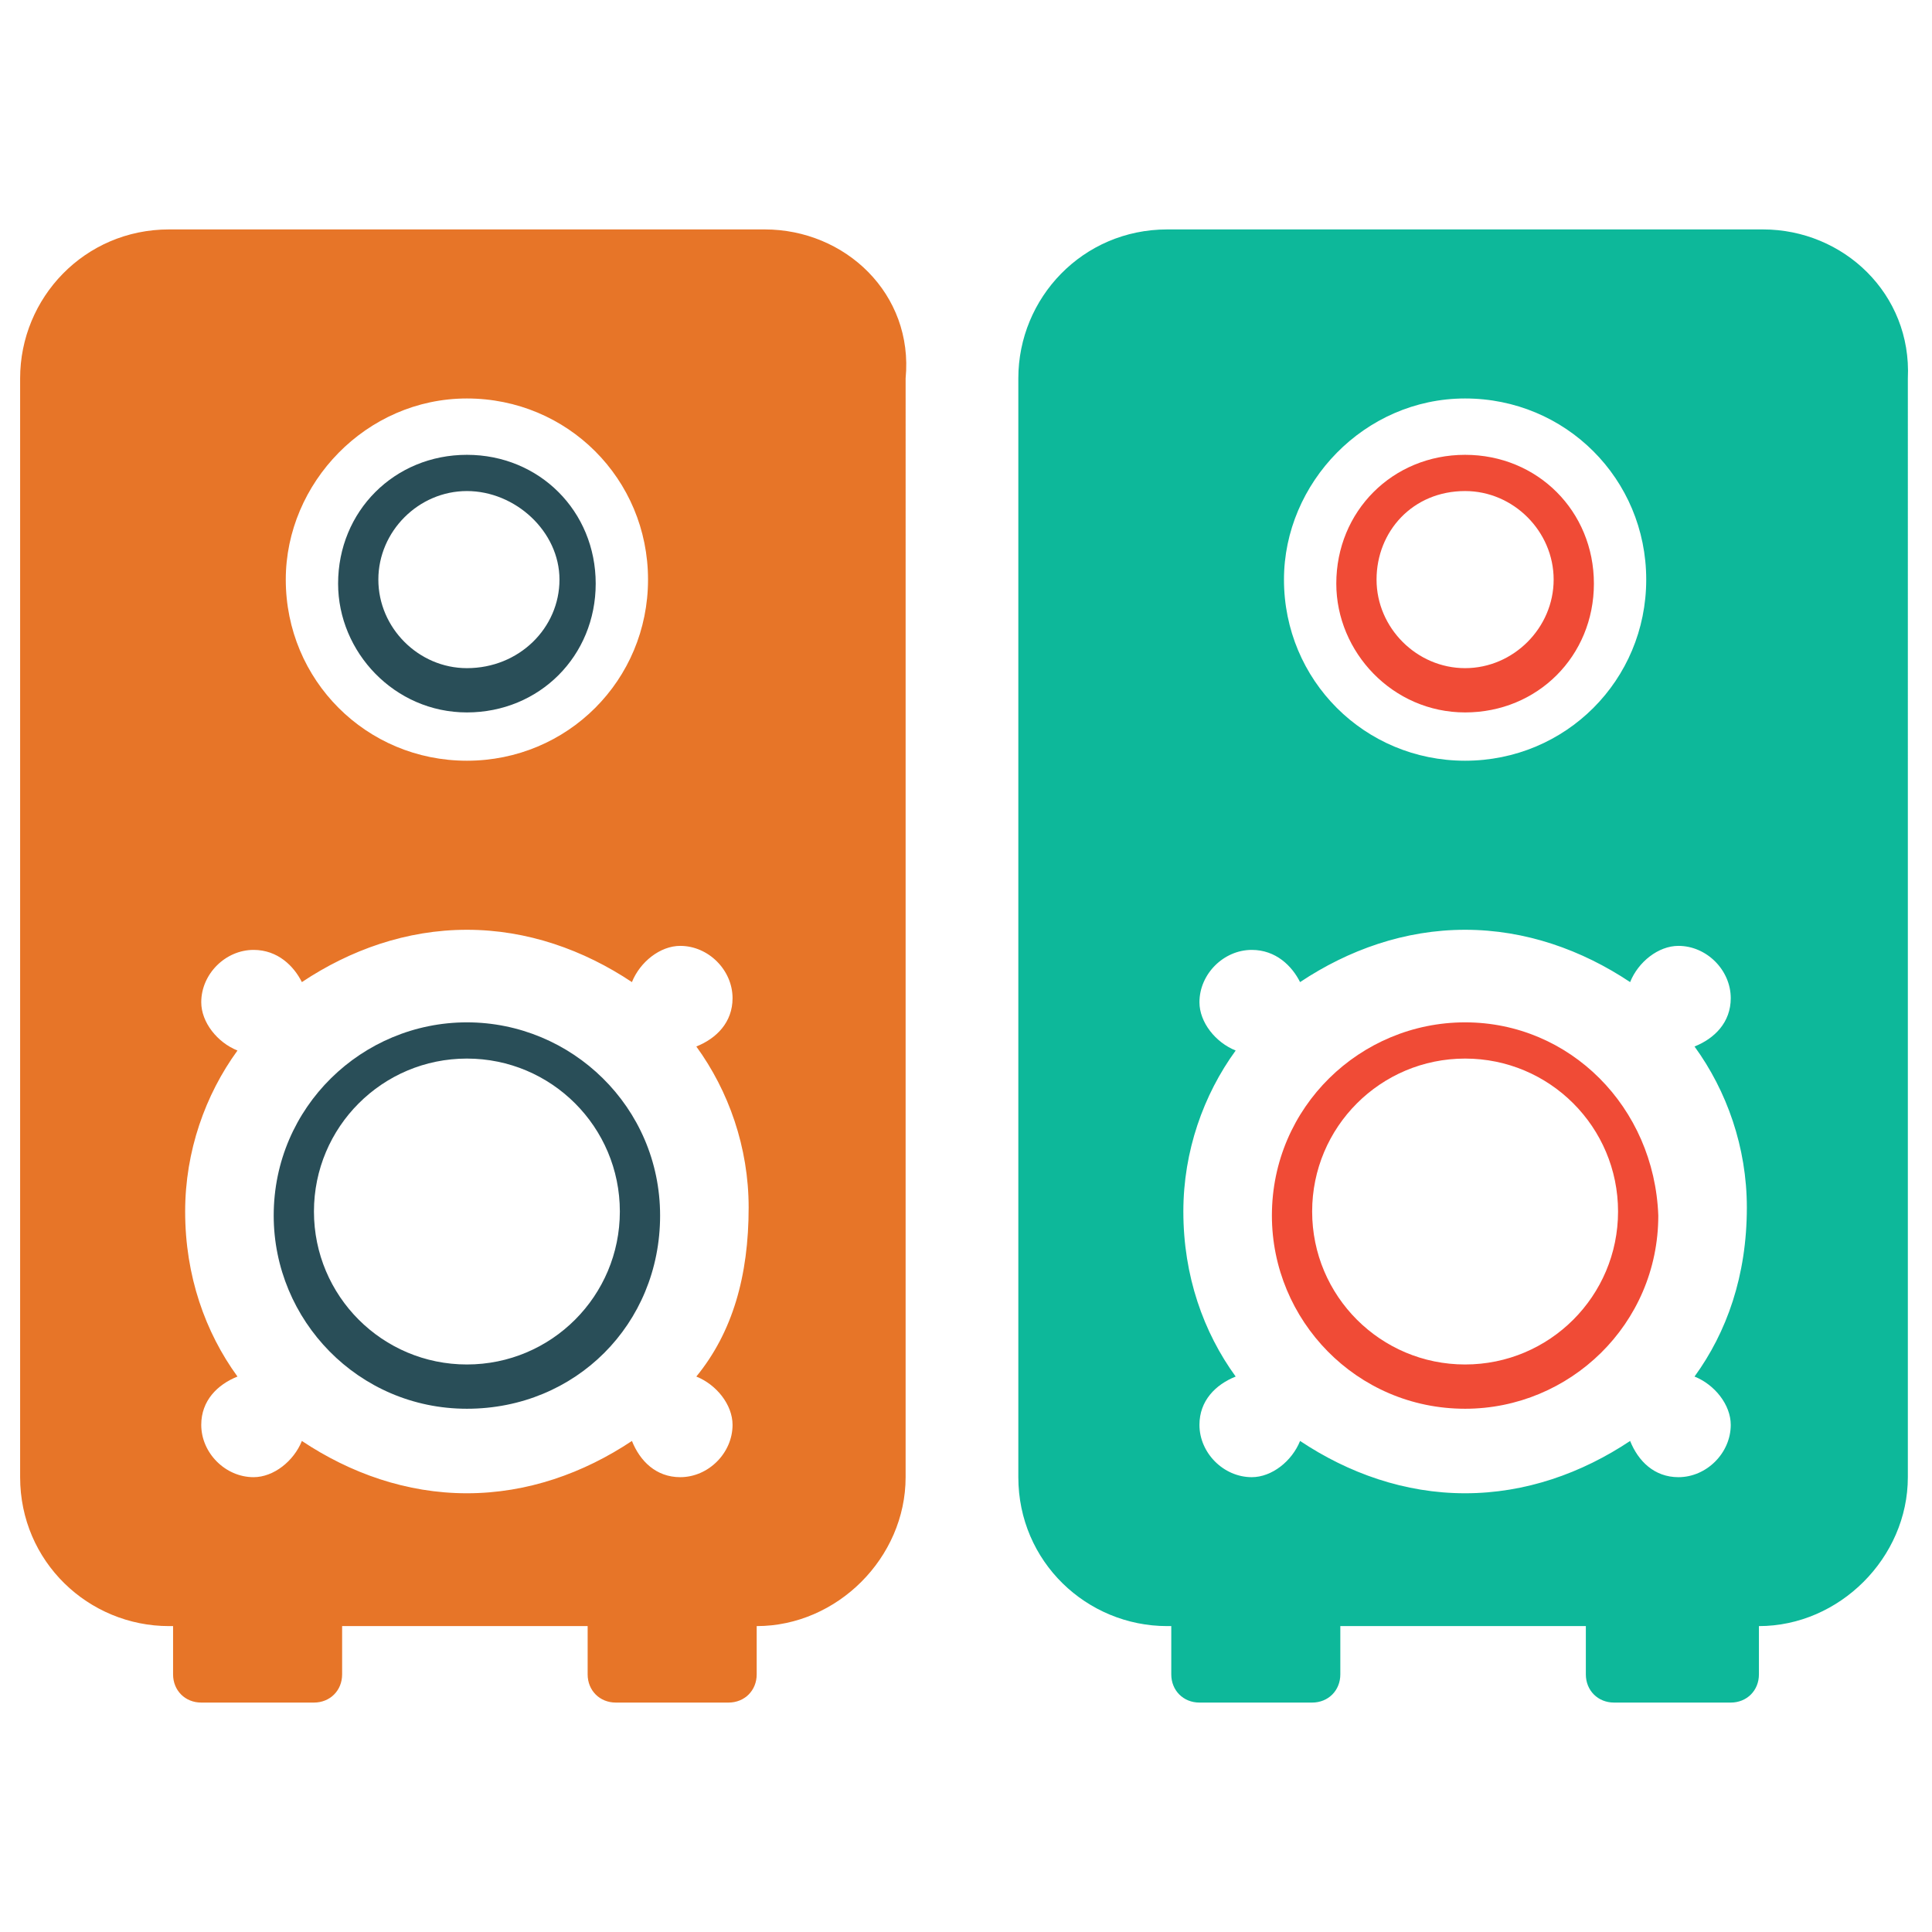 <?xml version="1.0" encoding="utf-8"?>
<!-- Generator: Adobe Illustrator 18.0.0, SVG Export Plug-In . SVG Version: 6.00 Build 0)  -->
<!DOCTYPE svg PUBLIC "-//W3C//DTD SVG 1.1//EN" "http://www.w3.org/Graphics/SVG/1.1/DTD/svg11.dtd">
<svg version="1.1" id="Layer_1" xmlns="http://www.w3.org/2000/svg" xmlns:xlink="http://www.w3.org/1999/xlink" x="0px" y="0px"
	 viewBox="0 0 48 48" enable-background="new 0 0 48 48" xml:space="preserve">
<g>
	<path fill="#294E58" d="M11.6,17.7c1.8,0,3.2-1.4,3.2-3.2c0-1.8-1.4-3.2-3.2-3.2c-1.8,0-3.2,1.4-3.2,3.2
		C8.4,16.2,9.8,17.7,11.6,17.7z M11.6,12.2c1.2,0,2.3,1,2.3,2.2s-1,2.2-2.3,2.2c-1.2,0-2.2-1-2.2-2.2S10.4,12.2,11.6,12.2z"/>
	<path fill="#294E58" d="M11.6,25.4c-2.6,0-4.8,2.1-4.8,4.8c0,2.6,2.1,4.8,4.8,4.8s4.8-2.1,4.8-4.8C16.4,27.5,14.2,25.4,11.6,25.4z
		 M11.6,33.9c-2.1,0-3.8-1.7-3.8-3.8c0-2.1,1.7-3.8,3.8-3.8c2.1,0,3.8,1.7,3.8,3.8C15.4,32.2,13.7,33.9,11.6,33.9z"/>
	<path fill="#E77528" d="M19,5.7H4.2c-2.1,0-3.7,1.7-3.7,3.7v27.3c0,2.1,1.7,3.7,3.7,3.7h0.1v1.2c0,0.4,0.3,0.7,0.7,0.7h2.8
		c0.4,0,0.7-0.3,0.7-0.7v-1.2h6.1v1.2c0,0.4,0.3,0.7,0.7,0.7h2.8c0.4,0,0.7-0.3,0.7-0.7v-1.2c2,0,3.7-1.7,3.7-3.7V9.4
		C22.7,7.3,21,5.7,19,5.7z M11.6,9.9c2.5,0,4.5,2,4.5,4.5c0,2.5-2,4.5-4.5,4.5c-2.5,0-4.5-2-4.5-4.5C7.1,12,9.1,9.9,11.6,9.9z
		 M17.3,34.2c0.5,0.2,0.9,0.7,0.9,1.2c0,0.7-0.6,1.3-1.3,1.3c-0.6,0-1-0.4-1.2-0.9c-1.2,0.8-2.6,1.3-4.1,1.3c-1.5,0-2.9-0.5-4.1-1.3
		c-0.2,0.5-0.7,0.9-1.2,0.9c-0.7,0-1.3-0.6-1.3-1.3c0-0.6,0.4-1,0.9-1.2c-0.8-1.1-1.3-2.5-1.3-4.1c0-1.5,0.5-2.9,1.3-4
		C5.4,25.9,5,25.4,5,24.9c0-0.7,0.6-1.3,1.3-1.3c0.6,0,1,0.4,1.2,0.8c1.2-0.8,2.6-1.3,4.1-1.3c1.5,0,2.9,0.5,4.1,1.3
		c0.2-0.5,0.7-0.9,1.2-0.9c0.7,0,1.3,0.6,1.3,1.3c0,0.6-0.4,1-0.9,1.2c0.8,1.1,1.3,2.5,1.3,4C18.6,31.7,18.2,33.1,17.3,34.2z"/>
	<path fill="#F04B36" d="M36.4,17.7c1.8,0,3.2-1.4,3.2-3.2c0-1.8-1.4-3.2-3.2-3.2c-1.8,0-3.2,1.4-3.2,3.2
		C33.2,16.2,34.6,17.7,36.4,17.7z M36.4,12.2c1.2,0,2.2,1,2.2,2.2s-1,2.2-2.2,2.2c-1.2,0-2.2-1-2.2-2.2S35.1,12.2,36.4,12.2z"/>
	<path fill="#F04B36" d="M36.4,25.4c-2.6,0-4.8,2.1-4.8,4.8c0,2.6,2.1,4.8,4.8,4.8c2.6,0,4.8-2.1,4.8-4.8
		C41.1,27.5,39,25.4,36.4,25.4z M36.4,33.9c-2.1,0-3.8-1.7-3.8-3.8c0-2.1,1.7-3.8,3.8-3.8c2.1,0,3.8,1.7,3.8,3.8
		C40.2,32.2,38.5,33.9,36.4,33.9z"/>
	<path fill="#0DB89A" d="M43.8,5.7H29c-2.1,0-3.7,1.7-3.7,3.7v27.3c0,2.1,1.7,3.7,3.7,3.7h0.1v1.2c0,0.4,0.3,0.7,0.7,0.7h2.8
		c0.4,0,0.7-0.3,0.7-0.7v-1.2h6.1v1.2c0,0.4,0.3,0.7,0.7,0.7H43c0.4,0,0.7-0.3,0.7-0.7v-1.2c2,0,3.7-1.7,3.7-3.7V9.4
		C47.5,7.3,45.8,5.7,43.8,5.7z M36.4,9.9c2.5,0,4.5,2,4.5,4.5c0,2.5-2,4.5-4.5,4.5c-2.5,0-4.5-2-4.5-4.5C31.9,12,33.9,9.9,36.4,9.9z
		 M42.1,34.2c0.5,0.2,0.9,0.7,0.9,1.2c0,0.7-0.6,1.3-1.3,1.3c-0.6,0-1-0.4-1.2-0.9c-1.2,0.8-2.6,1.3-4.1,1.3c-1.5,0-2.9-0.5-4.1-1.3
		c-0.2,0.5-0.7,0.9-1.2,0.9c-0.7,0-1.3-0.6-1.3-1.3c0-0.6,0.4-1,0.9-1.2c-0.8-1.1-1.3-2.5-1.3-4.1c0-1.5,0.5-2.9,1.3-4
		c-0.5-0.2-0.9-0.7-0.9-1.2c0-0.7,0.6-1.3,1.3-1.3c0.6,0,1,0.4,1.2,0.8c1.2-0.8,2.6-1.3,4.1-1.3c1.5,0,2.9,0.5,4.1,1.3
		c0.2-0.5,0.7-0.9,1.2-0.9c0.7,0,1.3,0.6,1.3,1.3c0,0.6-0.4,1-0.9,1.2c0.8,1.1,1.3,2.5,1.3,4C43.4,31.7,42.9,33.1,42.1,34.2z"/>
</g>
</svg>
